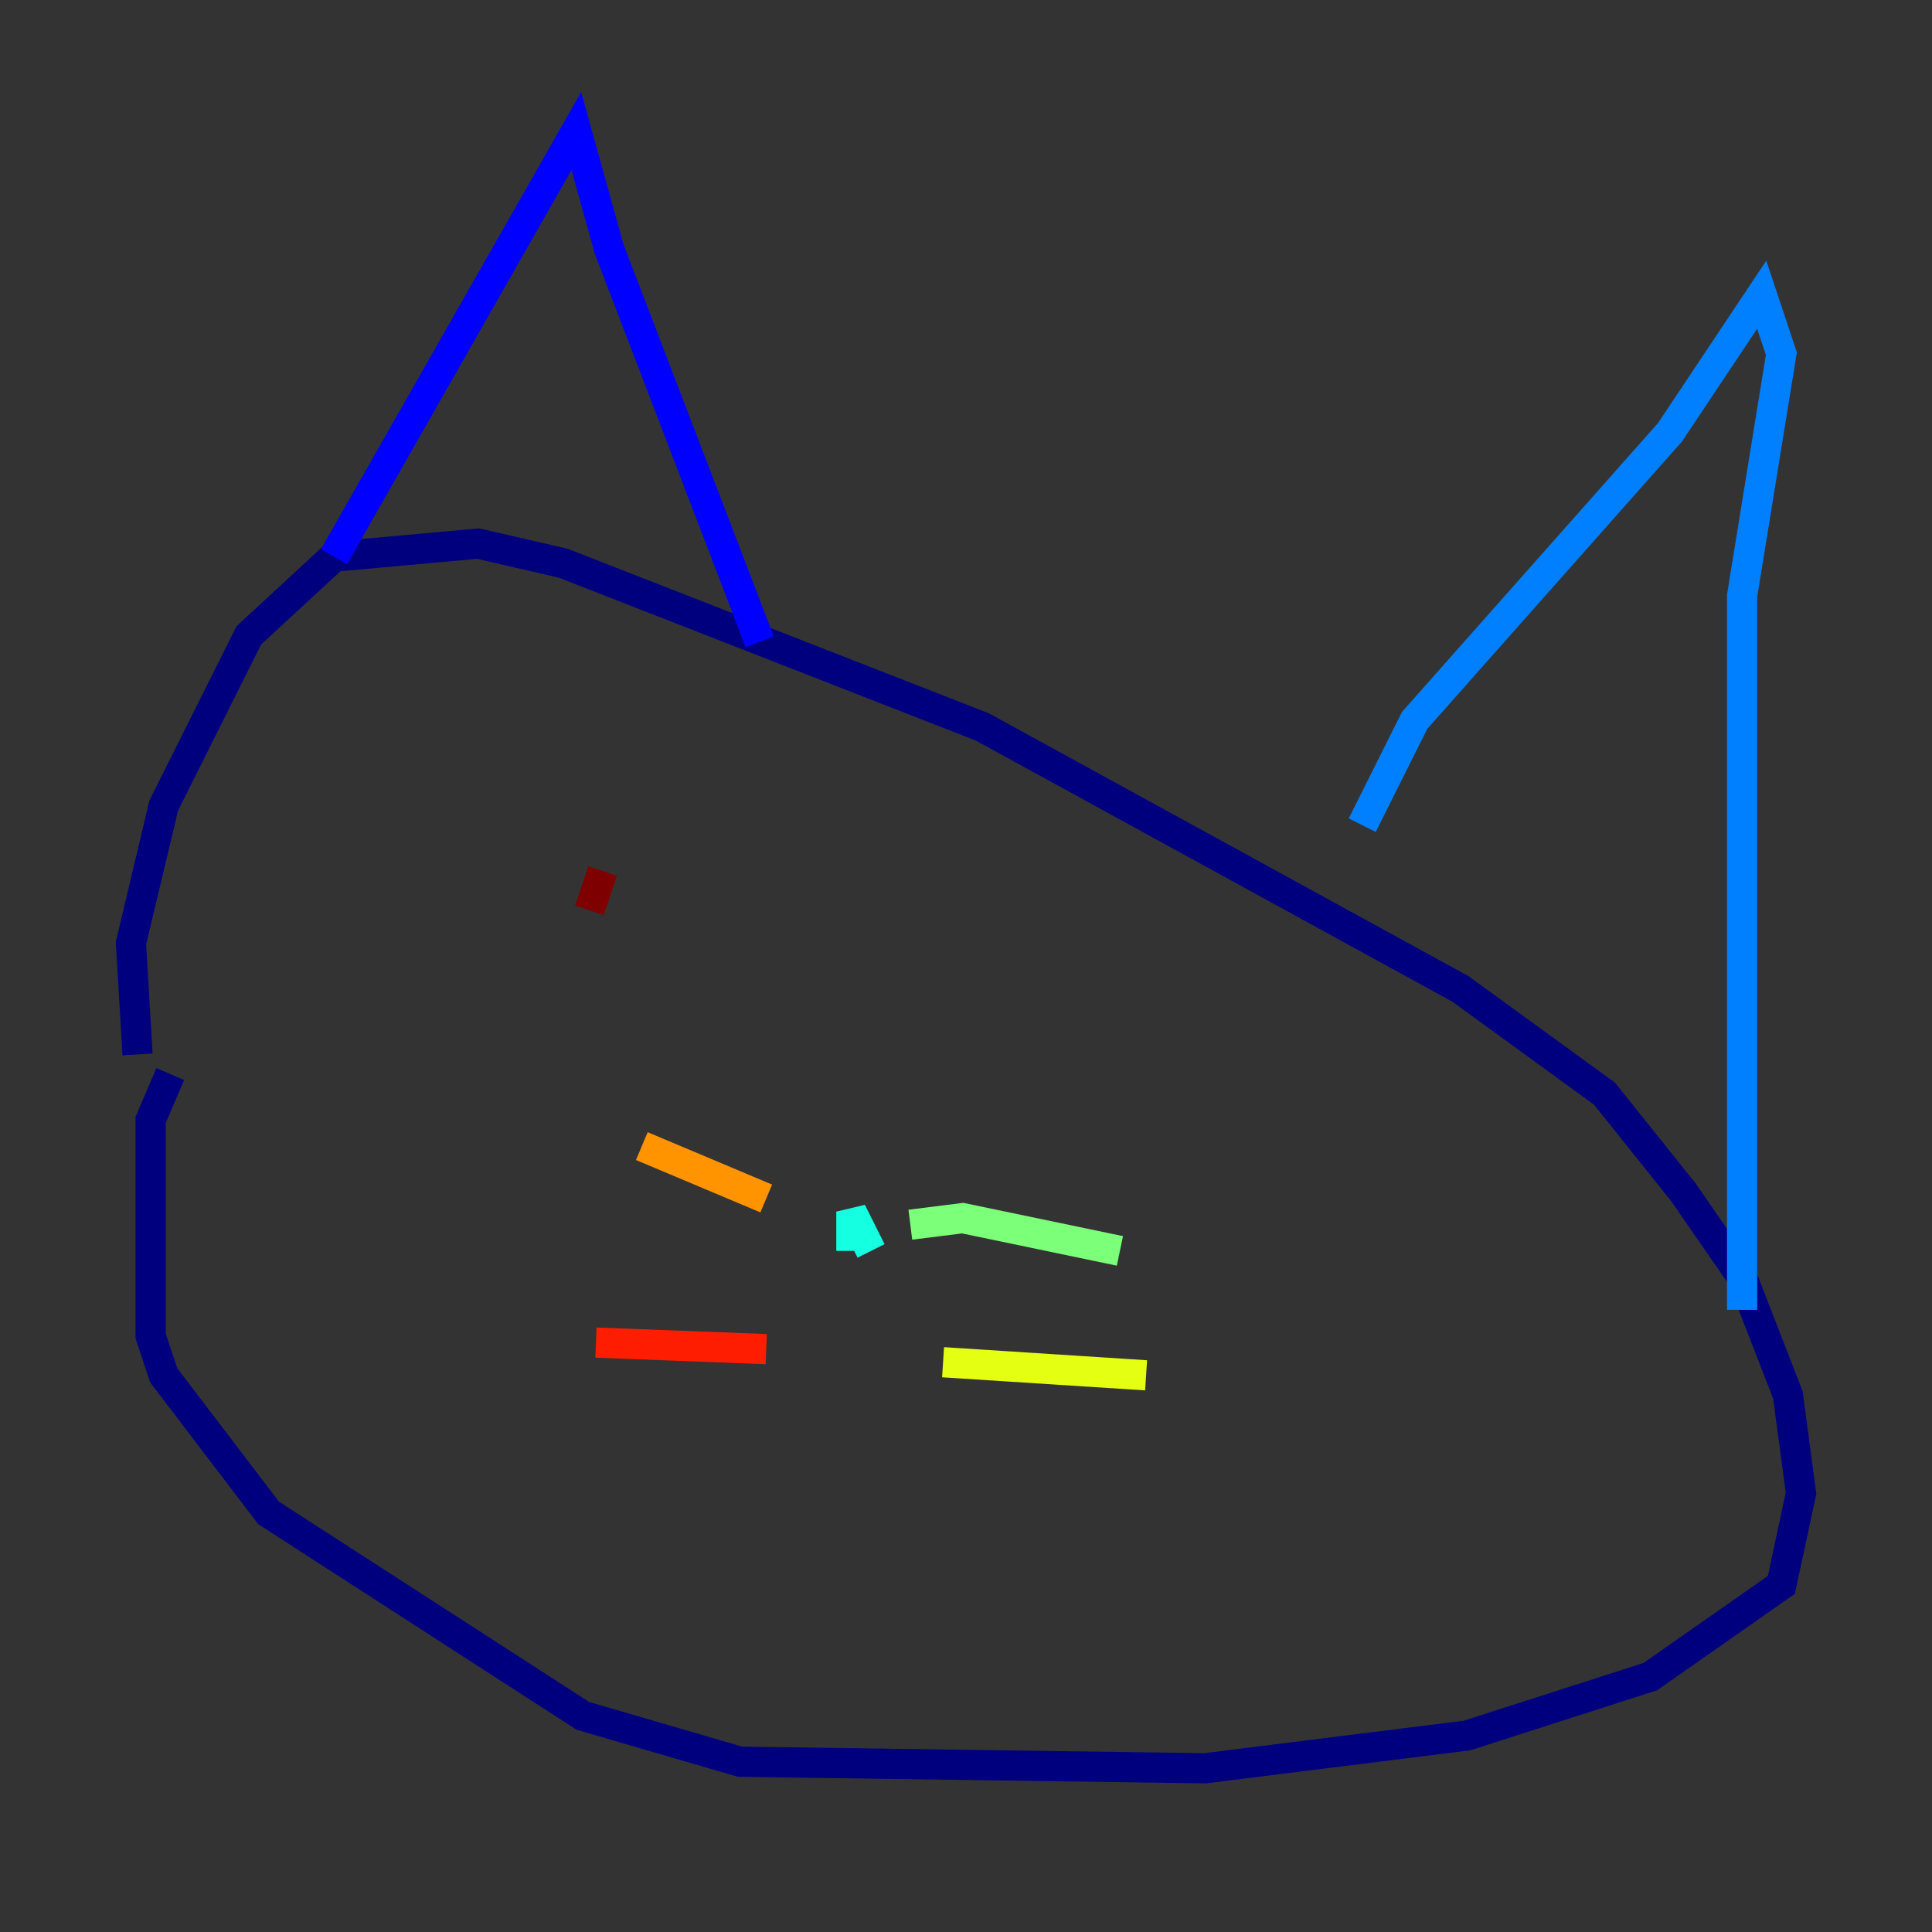 <?xml version="1.0" encoding="utf-8" ?>
<svg baseProfile="tiny" height="128" version="1.2" viewBox="0,0,128,128" width="128" xmlns="http://www.w3.org/2000/svg" xmlns:ev="http://www.w3.org/2001/xml-events" xmlns:xlink="http://www.w3.org/1999/xlink"><rect x="0" y="0" width="128" height="128" fill="#333333" stroke="none"/><defs /><polyline fill="none" points="11.281,71.159 9.98,74.197 9.98,88.515 10.848,91.119 17.79,100.231 38.617,113.681 49.031,116.719 79.837,117.153 97.193,114.983 109.342,111.078 118.02,105.003 119.322,98.929 118.454,92.42 115.417,84.61 111.512,78.969 106.305,72.461 96.759,65.519 65.085,48.163 37.315,37.315 31.675,36.014 22.129,36.881 16.488,42.088 10.848,53.37 8.678,62.481 9.112,69.858" stroke="#00007f" stroke-width="2" /><polyline fill="none" points="22.129,36.881 38.183,8.678 40.352,16.488 50.332,42.522" stroke="#0000ff" stroke-width="2" /><polyline fill="none" points="90.251,54.671 93.722,47.729 110.644,28.637 116.719,19.525 118.02,23.43 115.417,39.485 115.417,86.78" stroke="#0080ff" stroke-width="2" /><polyline fill="none" points="56.407,82.875 56.407,80.271 57.709,82.875" stroke="#15ffe1" stroke-width="2" /><polyline fill="none" points="60.312,81.139 63.783,80.705 74.197,82.875" stroke="#7cff79" stroke-width="2" /><polyline fill="none" points="62.481,90.251 75.932,91.119" stroke="#e4ff12" stroke-width="2" /><polyline fill="none" points="50.766,79.403 42.522,75.932" stroke="#ff9400" stroke-width="2" /><polyline fill="none" points="50.766,89.383 39.485,88.949" stroke="#ff1d00" stroke-width="2" /><polyline fill="none" points="39.051,60.312 39.919,57.709" stroke="#7f0000" stroke-width="2" /></svg>